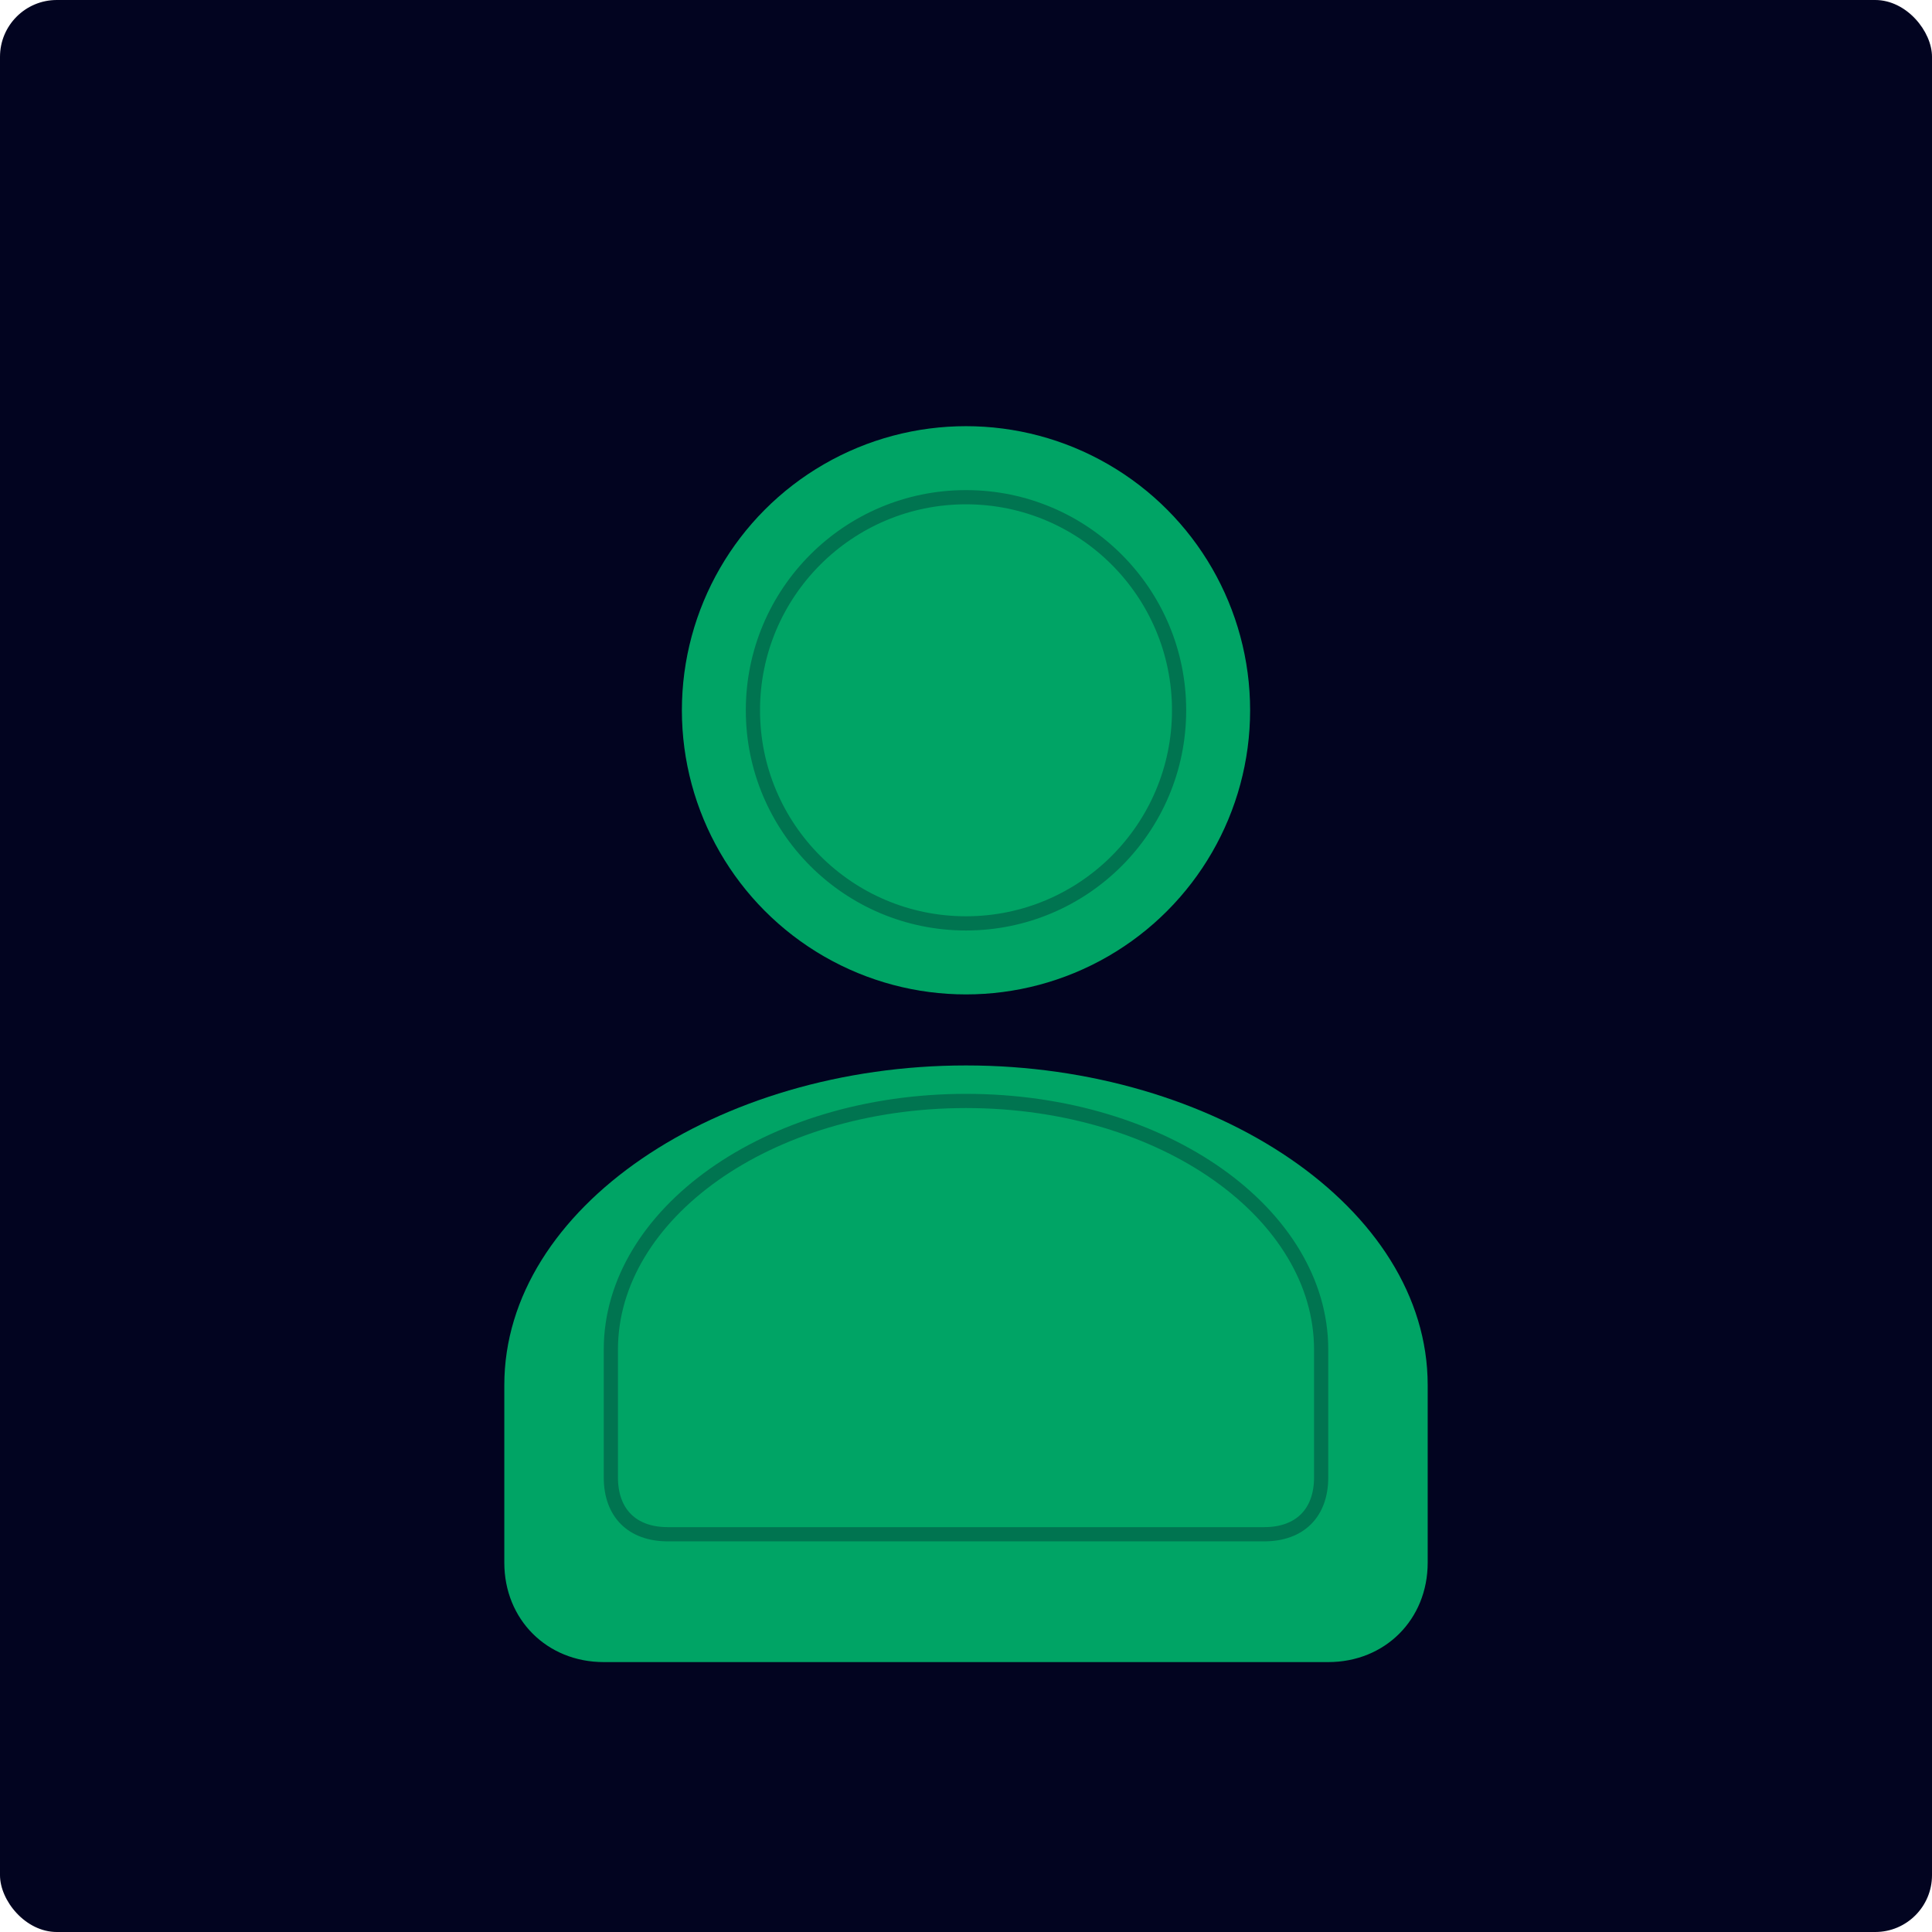<svg xmlns="http://www.w3.org/2000/svg" viewBox="0 0 272 272" width="272" height="272">
  <rect width="272" height="272" fill="#020420" rx="8"/>
  <circle cx="136" cy="100" r="40" fill="#00cb77" opacity="0.8"/>
  <path d="M136 150c-35 0-65 20-65 45v25c0 8 6 14 14 14h102c8 0 14-6 14-14v-25c0-25-30-45-65-45z" fill="#00cb77" opacity="0.8"/>
  <circle cx="136" cy="100" r="30" fill="none" stroke="#020420" stroke-width="2" opacity="0.3"/>
  <path d="M136 155c-28 0-50 16-50 35v18c0 5 3 8 8 8h84c5 0 8-3 8-8v-18c0-19-22-35-50-35z" fill="none" stroke="#020420" stroke-width="2" opacity="0.3"/>
</svg>

